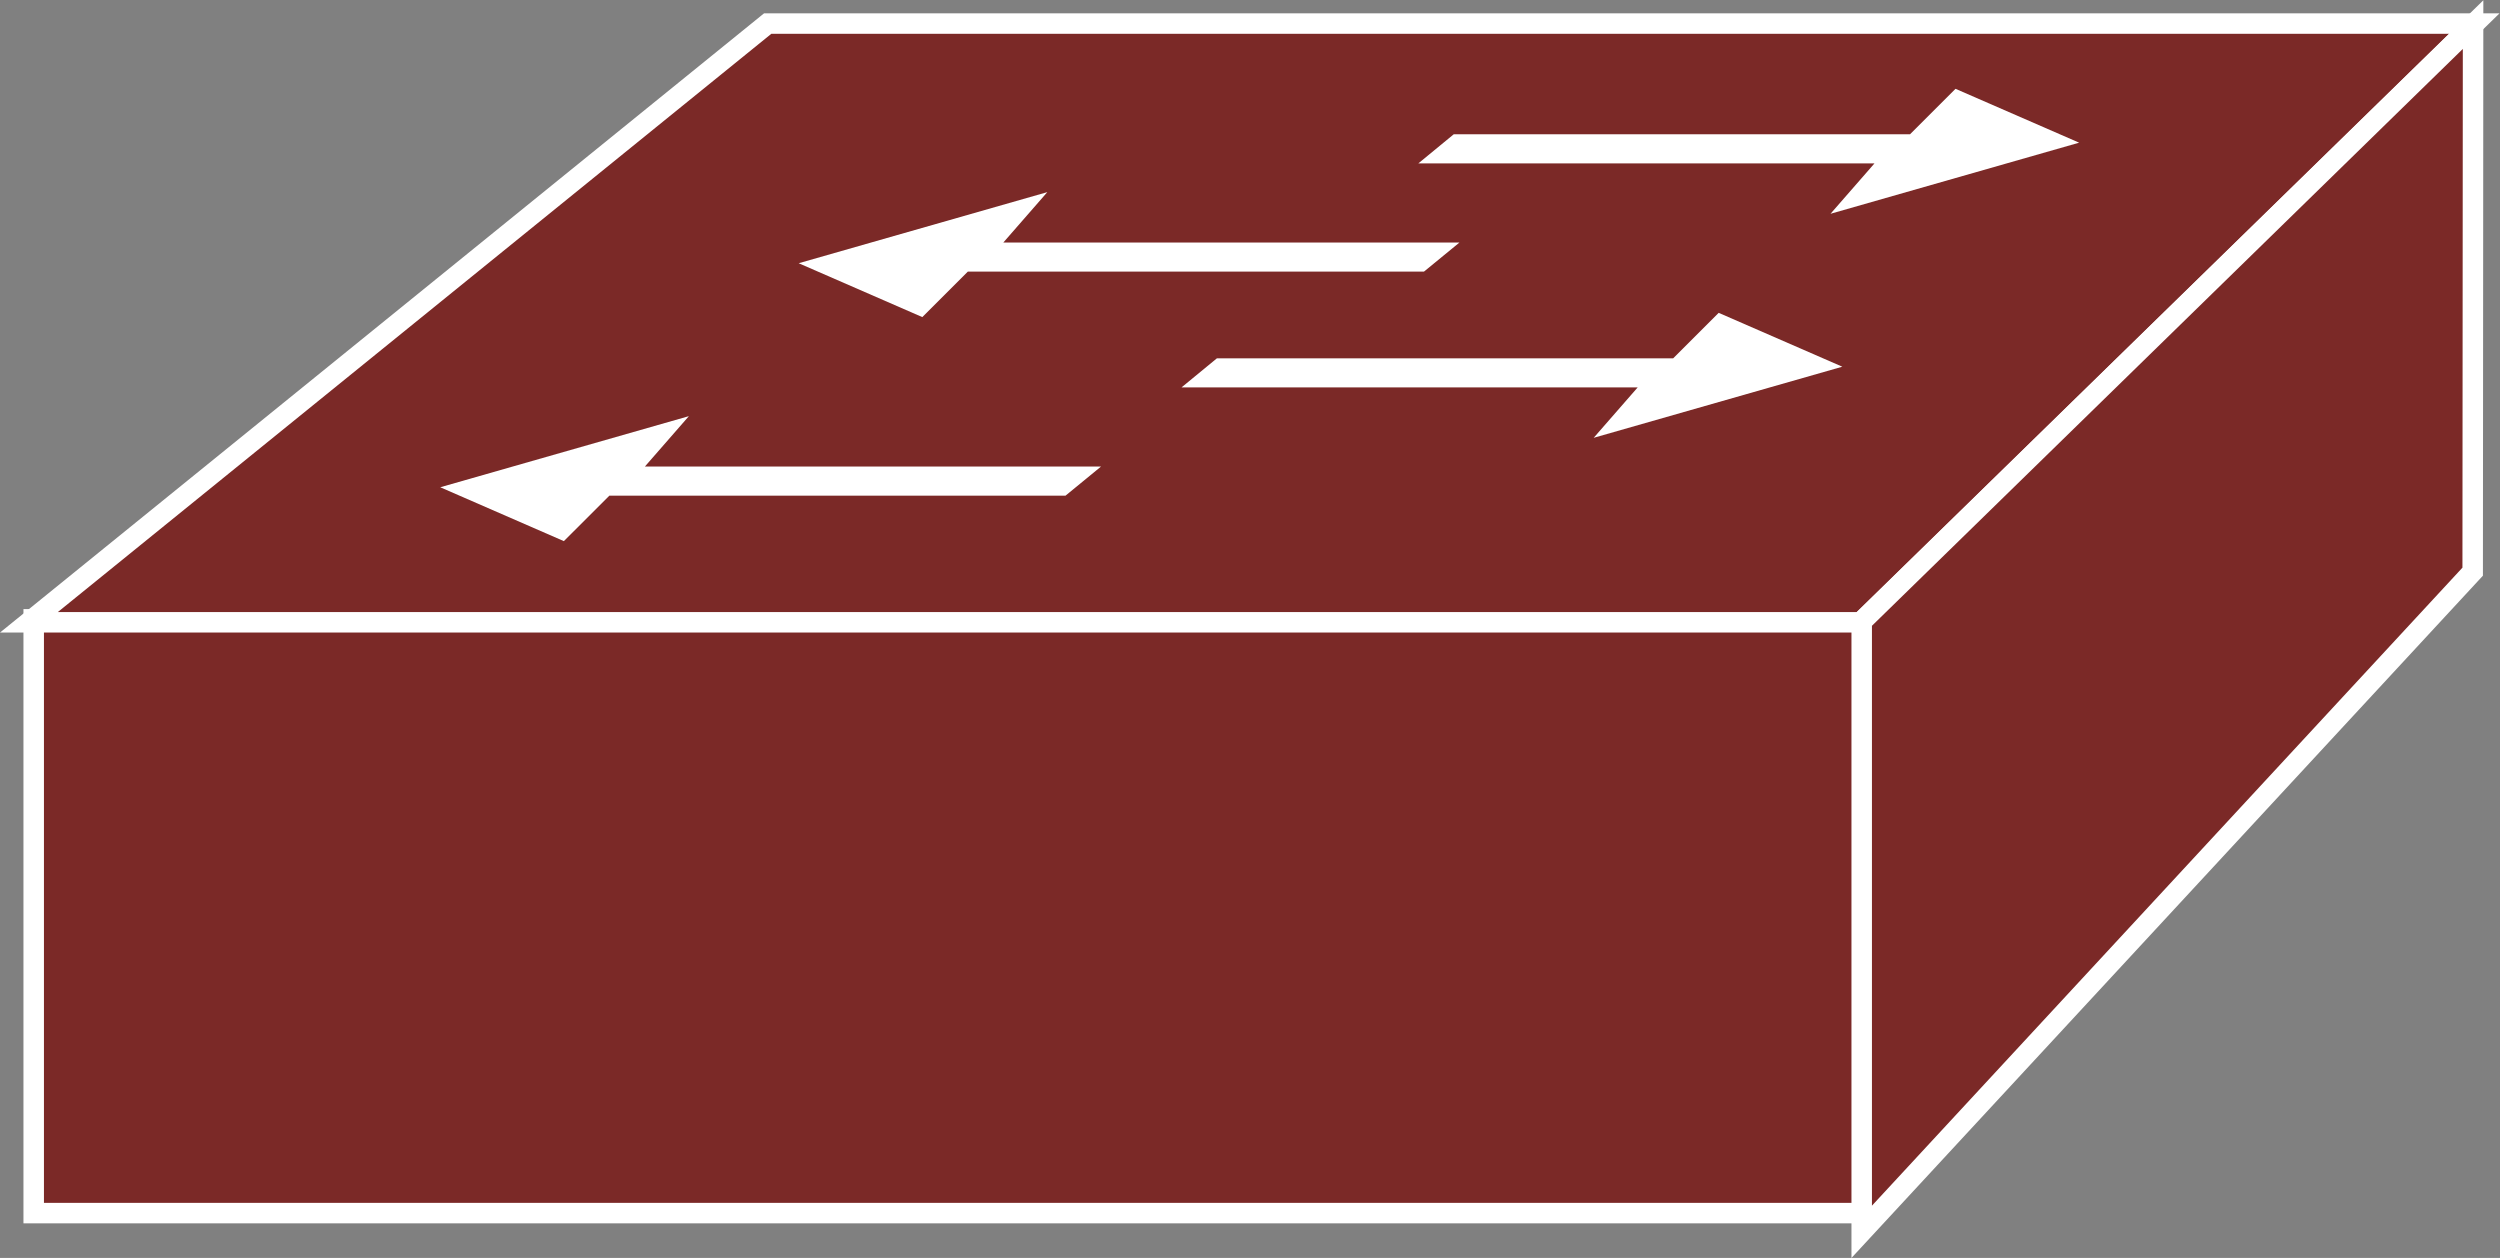 <?xml version="1.0" encoding="UTF-8" standalone="no"?>
<svg
   xmlns:dc="http://purl.org/dc/elements/1.1/"
   xmlns:cc="http://creativecommons.org/ns#"
   xmlns:rdf="http://www.w3.org/1999/02/22-rdf-syntax-ns#"
   xmlns:svg="http://www.w3.org/2000/svg"
   xmlns="http://www.w3.org/2000/svg"
   viewBox="0 0 65.08 32.747"
   height="32.747"
   width="65.08"
   xml:space="preserve"
   id="svg2"
   version="1.1"><rect x="0" y="0" width="65.08" height="32.747" fill="#808080" stroke="none"/><defs
     id="defs6" /><g
     transform="matrix(1.333,0,0,-1.333,0,32.747)"
     id="g10"><g
       transform="scale(0.1)"
       id="g12"><path
         id="path14"
         style="fill:#7B2927;fill-opacity:1;fill-rule:nonzero;stroke:none"
         d="m 6.582,8.758 h 357.184 v 115.957 H 6.582 Z" /><path
         id="path16"
         style="fill:none;stroke:#ffffff;stroke-width:4;stroke-linecap:butt;stroke-linejoin:miter;stroke-miterlimit:4;stroke-dasharray:none;stroke-opacity:1"
         d="M 363.766,8.758 V 124.715 H 6.582 V 8.758 Z" /><path
         id="path18"
         style="fill:#7B2927;fill-opacity:1;fill-rule:nonzero;stroke:none"
         d="M 5.645,124.133 149.922,241.063 H 483.219 L 363.434,124.133 H 5.645" /><path
         id="path20"
         style="fill:none;stroke:#ffffff;stroke-width:4;stroke-linecap:butt;stroke-linejoin:miter;stroke-miterlimit:4;stroke-dasharray:none;stroke-opacity:1"
         d="M 5.645,124.133 149.922,241.063 H 483.219 L 363.434,124.133 Z" /><path
         id="path22"
         style="fill:#7B2927;fill-opacity:1;fill-rule:nonzero;stroke:none"
         d="M 363.57,5.105 482.887,134.023 482.965,240.859 363.57,124.297 V 5.105" /><path
         id="path24"
         style="fill:none;stroke:#ffffff;stroke-width:4;stroke-linecap:butt;stroke-linejoin:miter;stroke-miterlimit:4;stroke-dasharray:none;stroke-opacity:1"
         d="M 363.57,5.105 482.887,134.023 482.965,240.859 363.57,124.297 Z" /><path
         id="path26"
         style="fill:#ffffff;fill-opacity:1;fill-rule:nonzero;stroke:none"
         d="m 215.016,154.551 -6.934,-5.684 h -89.078 l -8.887,-8.879 -24.14,10.52 48.554,13.887 -8.593,-9.844 h 89.078" /><path
         id="path28"
         style="fill:#ffffff;fill-opacity:1;fill-rule:nonzero;stroke:none"
         d="m 285.016,198.301 -6.934,-5.684 h -89.078 l -8.887,-8.879 -24.14,10.52 48.554,13.887 -8.593,-9.844 h 89.078" /><path
         id="path30"
         style="fill:#ffffff;fill-opacity:1;fill-rule:nonzero;stroke:none"
         d="m 230.738,170.008 6.914,5.683 h 89.102 l 8.887,8.879 24.14,-10.519 -48.554,-13.887 8.593,9.844 h -89.082" /><path
         id="path32"
         style="fill:#ffffff;fill-opacity:1;fill-rule:nonzero;stroke:none"
         d="m 276.988,213.758 6.914,5.683 h 89.102 l 8.887,8.879 24.14,-10.519 -48.554,-13.887 8.593,9.844 h -89.082" /></g></g></svg>